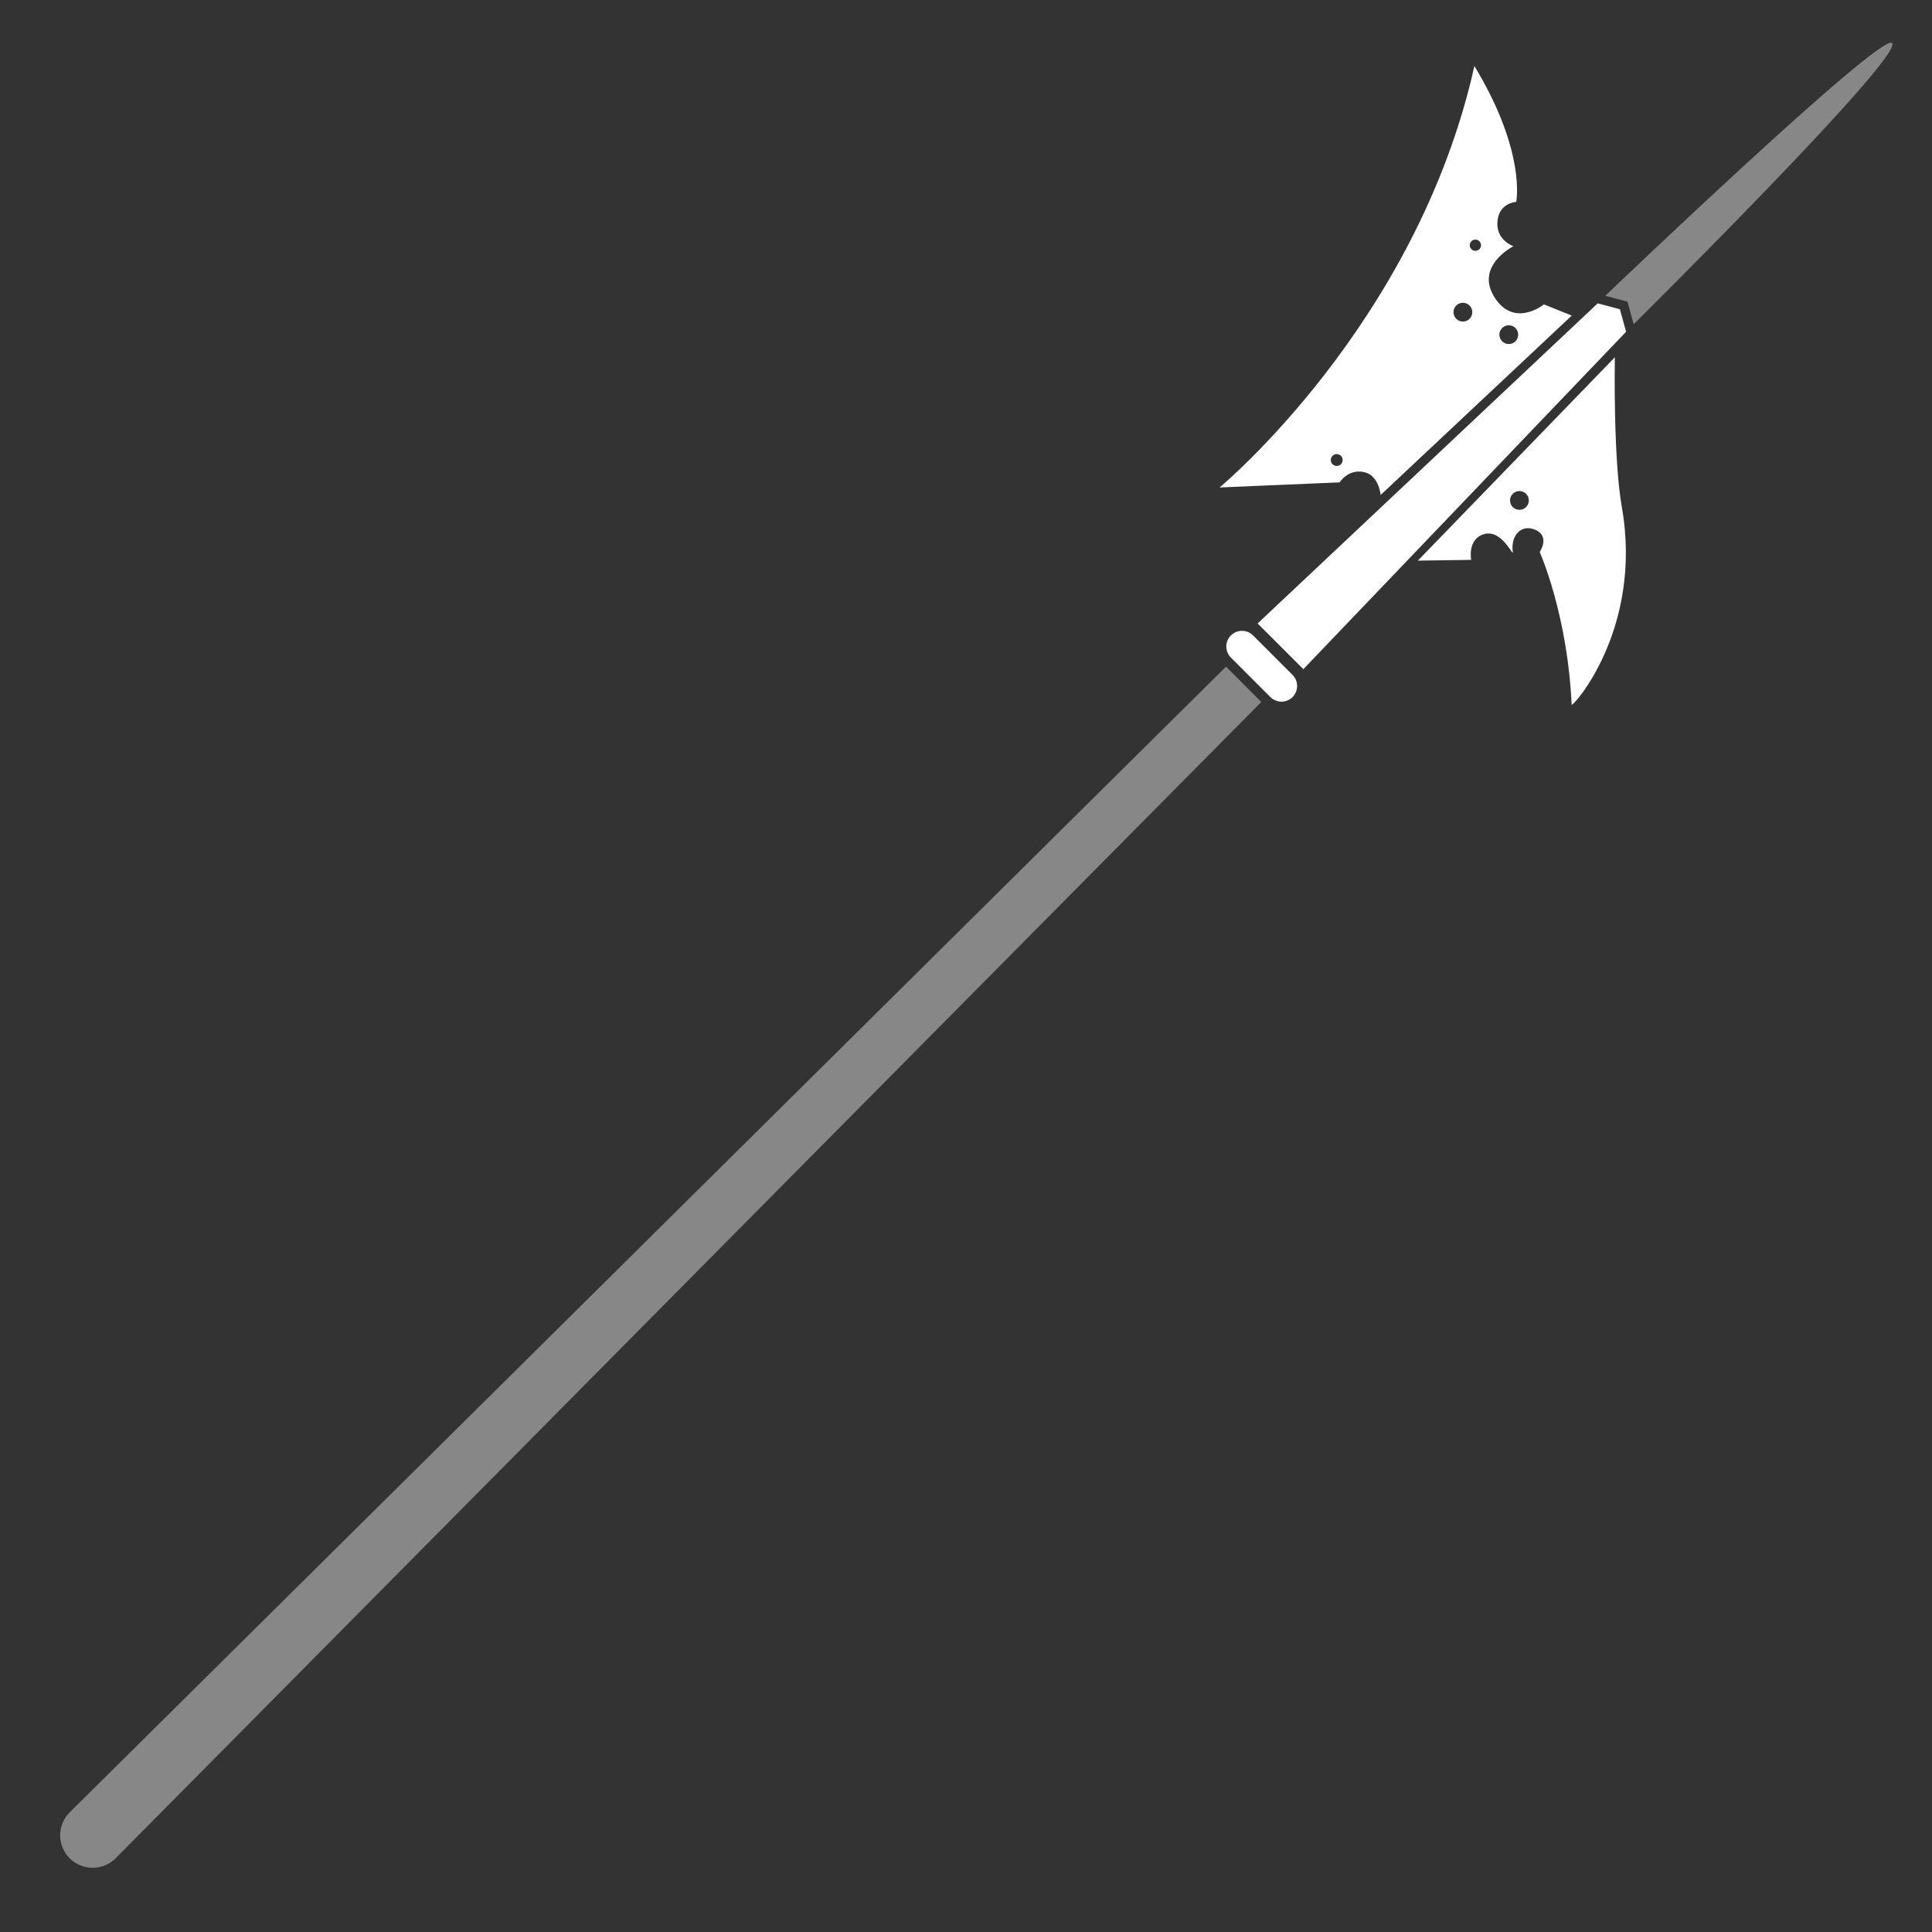 <svg width="128" height="128" viewBox="0 0 128 128" fill="none" xmlns="http://www.w3.org/2000/svg">
<rect x="0" y="0" width="128" height="128" fill="#333333" stroke="none"/>
<g clip-path="url(#clip0_268_8648)">
<path d="M83.566 46.507L7.668 123.109C6.829 123.956 5.459 123.96 4.616 123.117C3.774 122.274 3.777 120.904 4.624 120.065L81.226 44.167L83.566 46.507Z" fill="#878787"/>
<path d="M108.237 21.477C108.237 21.477 126.2 3.7 125.35 2.85C124.619 2.119 106.355 19.595 106.355 19.595L107.823 19.985L108.235 21.475L108.237 21.477Z" fill="#878787"/>
<path d="M81.551 43.568C81.145 43.162 81.145 42.504 81.55 42.099C81.956 41.693 82.614 41.694 83.019 42.1L85.633 44.713C86.039 45.119 86.039 45.777 85.634 46.182C85.228 46.588 84.57 46.587 84.164 46.181L81.551 43.568Z" fill="white"/>
<path d="M86.35 44.334L107.733 21.98L107.322 20.49L105.852 20.098L83.321 41.306L86.35 44.334Z" fill="white"/>
<path d="M101.7 35.094C100.803 34.715 100.083 35.45 100.223 36.55C100.277 36.974 99.543 35.08 98.364 35.378C97.193 35.676 97.469 37.093 97.469 37.093L93.936 37.143L106.988 23.671C106.988 23.671 106.867 30.279 107.451 33.599C108.876 41.724 104.135 46.922 104.125 46.688C103.85 40.676 102.009 36.572 102.009 36.572C102.009 36.572 102.733 35.527 101.7 35.091L101.7 35.094ZM101.107 33.595C101.35 33.353 101.35 32.957 101.107 32.715C100.864 32.472 100.469 32.472 100.226 32.715C99.984 32.957 99.984 33.353 100.226 33.595C100.469 33.838 100.864 33.838 101.107 33.595Z" fill="white"/>
<path d="M97.683 4.374C101.139 10.088 100.453 13.376 100.453 13.376C100.453 13.376 99.351 13.421 99.215 14.615C99.065 15.903 100.269 16.313 100.269 16.313C100.269 16.313 97.701 17.598 99.008 19.685C100.316 21.773 102.29 20.166 102.29 20.166L104.132 20.909L91.47 32.794C91.47 32.794 91.366 31.554 90.455 31.3C89.351 30.995 88.754 31.958 88.754 31.958L80.8 32.296C80.8 32.296 93.868 21.475 97.683 4.374ZM98.012 16.511C98.158 16.365 98.158 16.128 98.012 15.982C97.867 15.837 97.629 15.837 97.484 15.982C97.338 16.128 97.338 16.365 97.484 16.511C97.629 16.656 97.867 16.656 98.012 16.511ZM100.401 22.613C100.643 22.37 100.643 21.974 100.401 21.732C100.158 21.489 99.763 21.489 99.52 21.732C99.277 21.974 99.277 22.37 99.52 22.613C99.763 22.855 100.158 22.855 100.401 22.613ZM97.362 21.123C97.604 20.88 97.604 20.485 97.362 20.242C97.119 19.999 96.724 19.999 96.481 20.242C96.238 20.485 96.238 20.88 96.481 21.123C96.724 21.365 97.119 21.365 97.362 21.123ZM88.839 30.756C88.992 30.603 88.993 30.353 88.841 30.2C88.688 30.048 88.438 30.046 88.284 30.2C88.129 30.355 88.131 30.601 88.285 30.756C88.44 30.91 88.686 30.909 88.839 30.756Z" fill="white"/>
</g>
<defs>
<clipPath id="clip0_268_8648">
<rect width="128" height="128" fill="white"/>
</clipPath>
</defs>
</svg>
